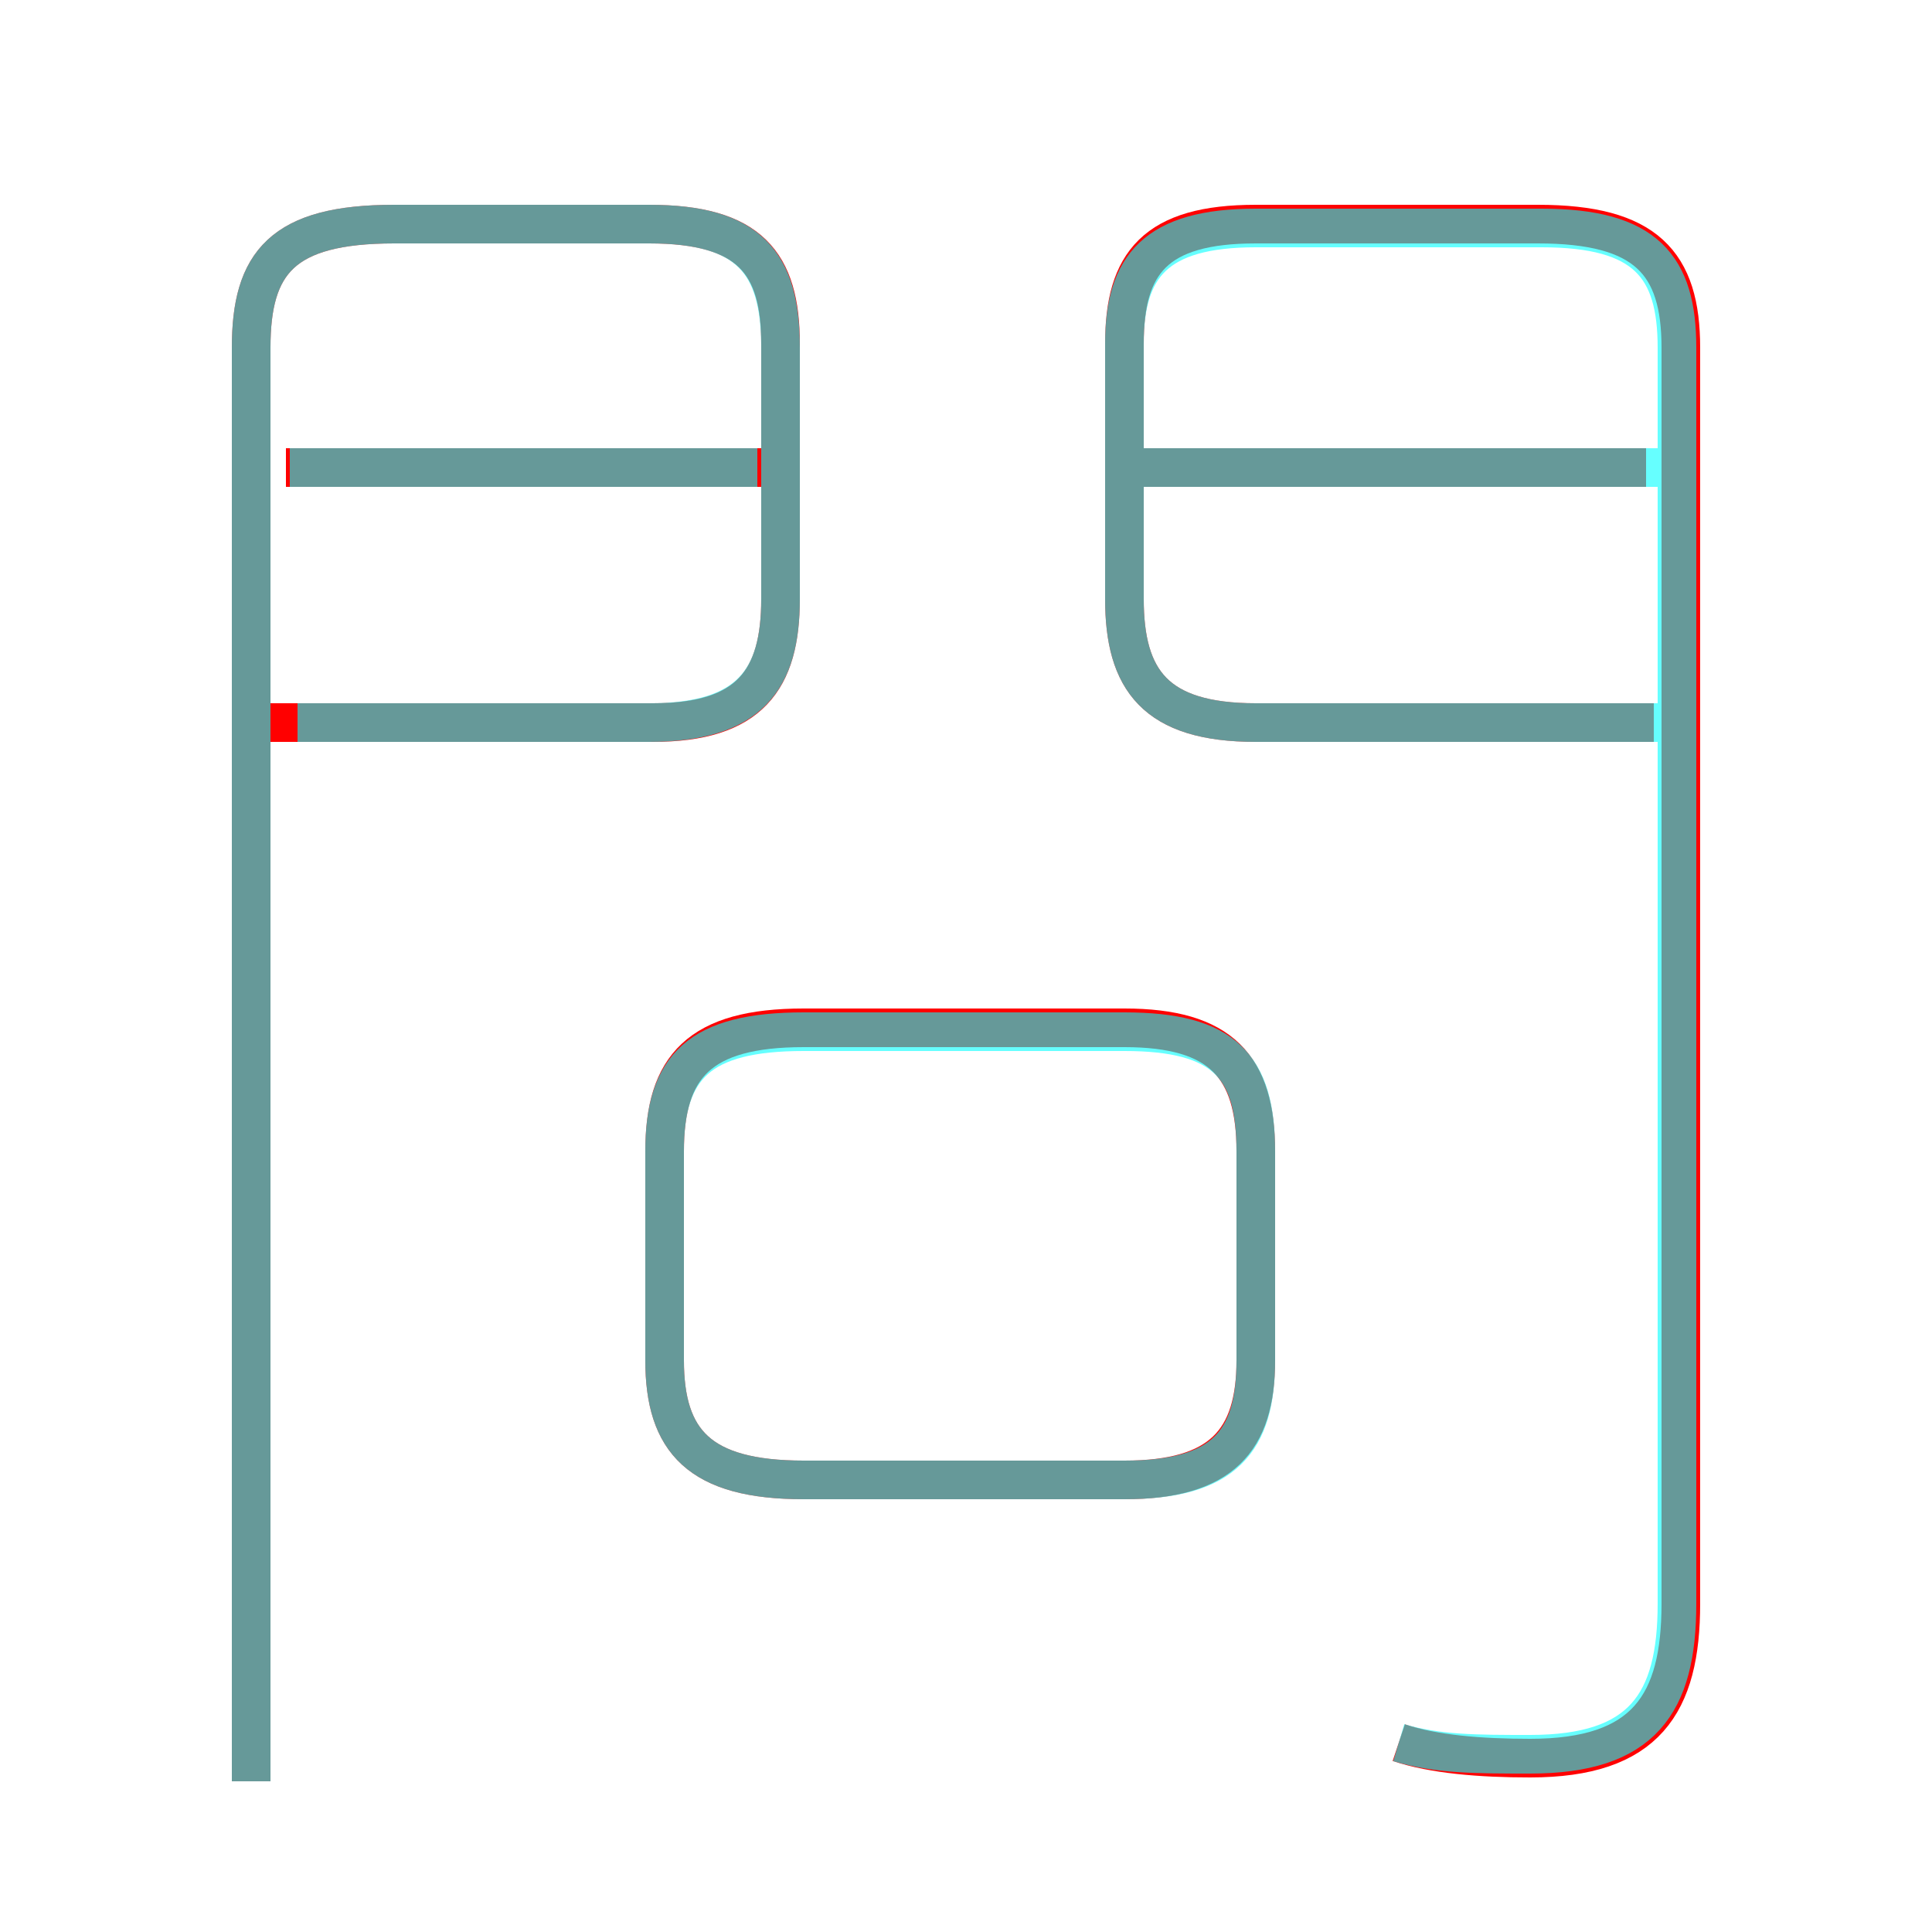 <?xml version='1.0' encoding='utf8'?>
<svg viewBox="0.0 -6.0 50.0 50.0" version="1.1" xmlns="http://www.w3.org/2000/svg">
<rect x="0.0" y="-6.0" width="50.0" height="50.0" fill="#333333" stroke="none"/>
<rect x="-1000" y="-1000" width="2000" height="2000" stroke="white" fill="white"/>
<g style="fill:none;stroke:rgba(255, 0, 0, 1);  stroke-width:1"><path d="M 36.2 1.1 C 37.1 1.4 38.3 1.5 39.6 1.5 C 42.6 1.5 43.5 0.1 43.5 -2.5 L 43.5 -35.0 C 43.5 -37.2 42.6 -38.2 39.8 -38.2 L 32.5 -38.2 C 29.9 -38.2 29.1 -37.2 29.1 -35.1 L 29.1 -28.5 C 29.1 -26.4 29.9 -25.3 32.5 -25.3 L 42.8 -25.3 M 6.9 -25.3 L 16.9 -25.3 C 19.4 -25.3 20.2 -26.4 20.2 -28.5 L 20.2 -35.1 C 20.2 -37.2 19.4 -38.2 16.8 -38.2 L 10.2 -38.2 C 7.3 -38.2 6.5 -37.2 6.5 -35.0 L 6.5 2.1 M 20.8 -5.7 L 29.1 -5.7 C 31.6 -5.7 32.5 -6.7 32.5 -8.8 L 32.5 -14.2 C 32.5 -16.4 31.6 -17.4 29.1 -17.4 L 20.8 -17.4 C 18.1 -17.4 17.2 -16.4 17.2 -14.2 L 17.2 -8.8 C 17.2 -6.7 18.1 -5.7 20.8 -5.7 Z M 20.1 -31.9 L 7.4 -31.9 M 42.6 -31.9 L 29.4 -31.9" transform="translate(0.0 38.0)" />
</g>
<g style="fill:none;stroke:rgba(0, 255, 255, 0.6);  stroke-width:1">
<path d="M 36.2 1.1 C 37.2 1.4 38.2 1.4 39.6 1.4 C 42.5 1.4 43.4 0.1 43.4 -2.5 L 43.4 -35.0 C 43.4 -37.1 42.6 -38.1 39.9 -38.1 L 32.5 -38.1 C 29.9 -38.1 29.1 -37.1 29.1 -35.1 L 29.1 -28.5 C 29.1 -26.4 29.9 -25.3 32.5 -25.3 L 43.0 -25.3 M 6.5 2.1 L 6.5 -35.0 C 6.5 -37.2 7.3 -38.2 10.2 -38.2 L 16.8 -38.2 C 19.4 -38.2 20.2 -37.2 20.2 -35.0 L 20.2 -28.5 C 20.2 -26.4 19.4 -25.3 16.8 -25.3 L 7.7 -25.3 M 20.8 -5.7 L 29.1 -5.7 C 31.7 -5.7 32.5 -6.7 32.5 -8.8 L 32.5 -14.2 C 32.5 -16.4 31.7 -17.3 29.1 -17.3 L 20.8 -17.3 C 18.1 -17.3 17.2 -16.4 17.2 -14.2 L 17.2 -8.8 C 17.2 -6.7 18.1 -5.7 20.8 -5.7 Z M 19.6 -31.9 L 7.5 -31.9 M 43.0 -31.9 L 29.4 -31.9" transform="translate(0.0 38.0)" />
</g>
</svg>